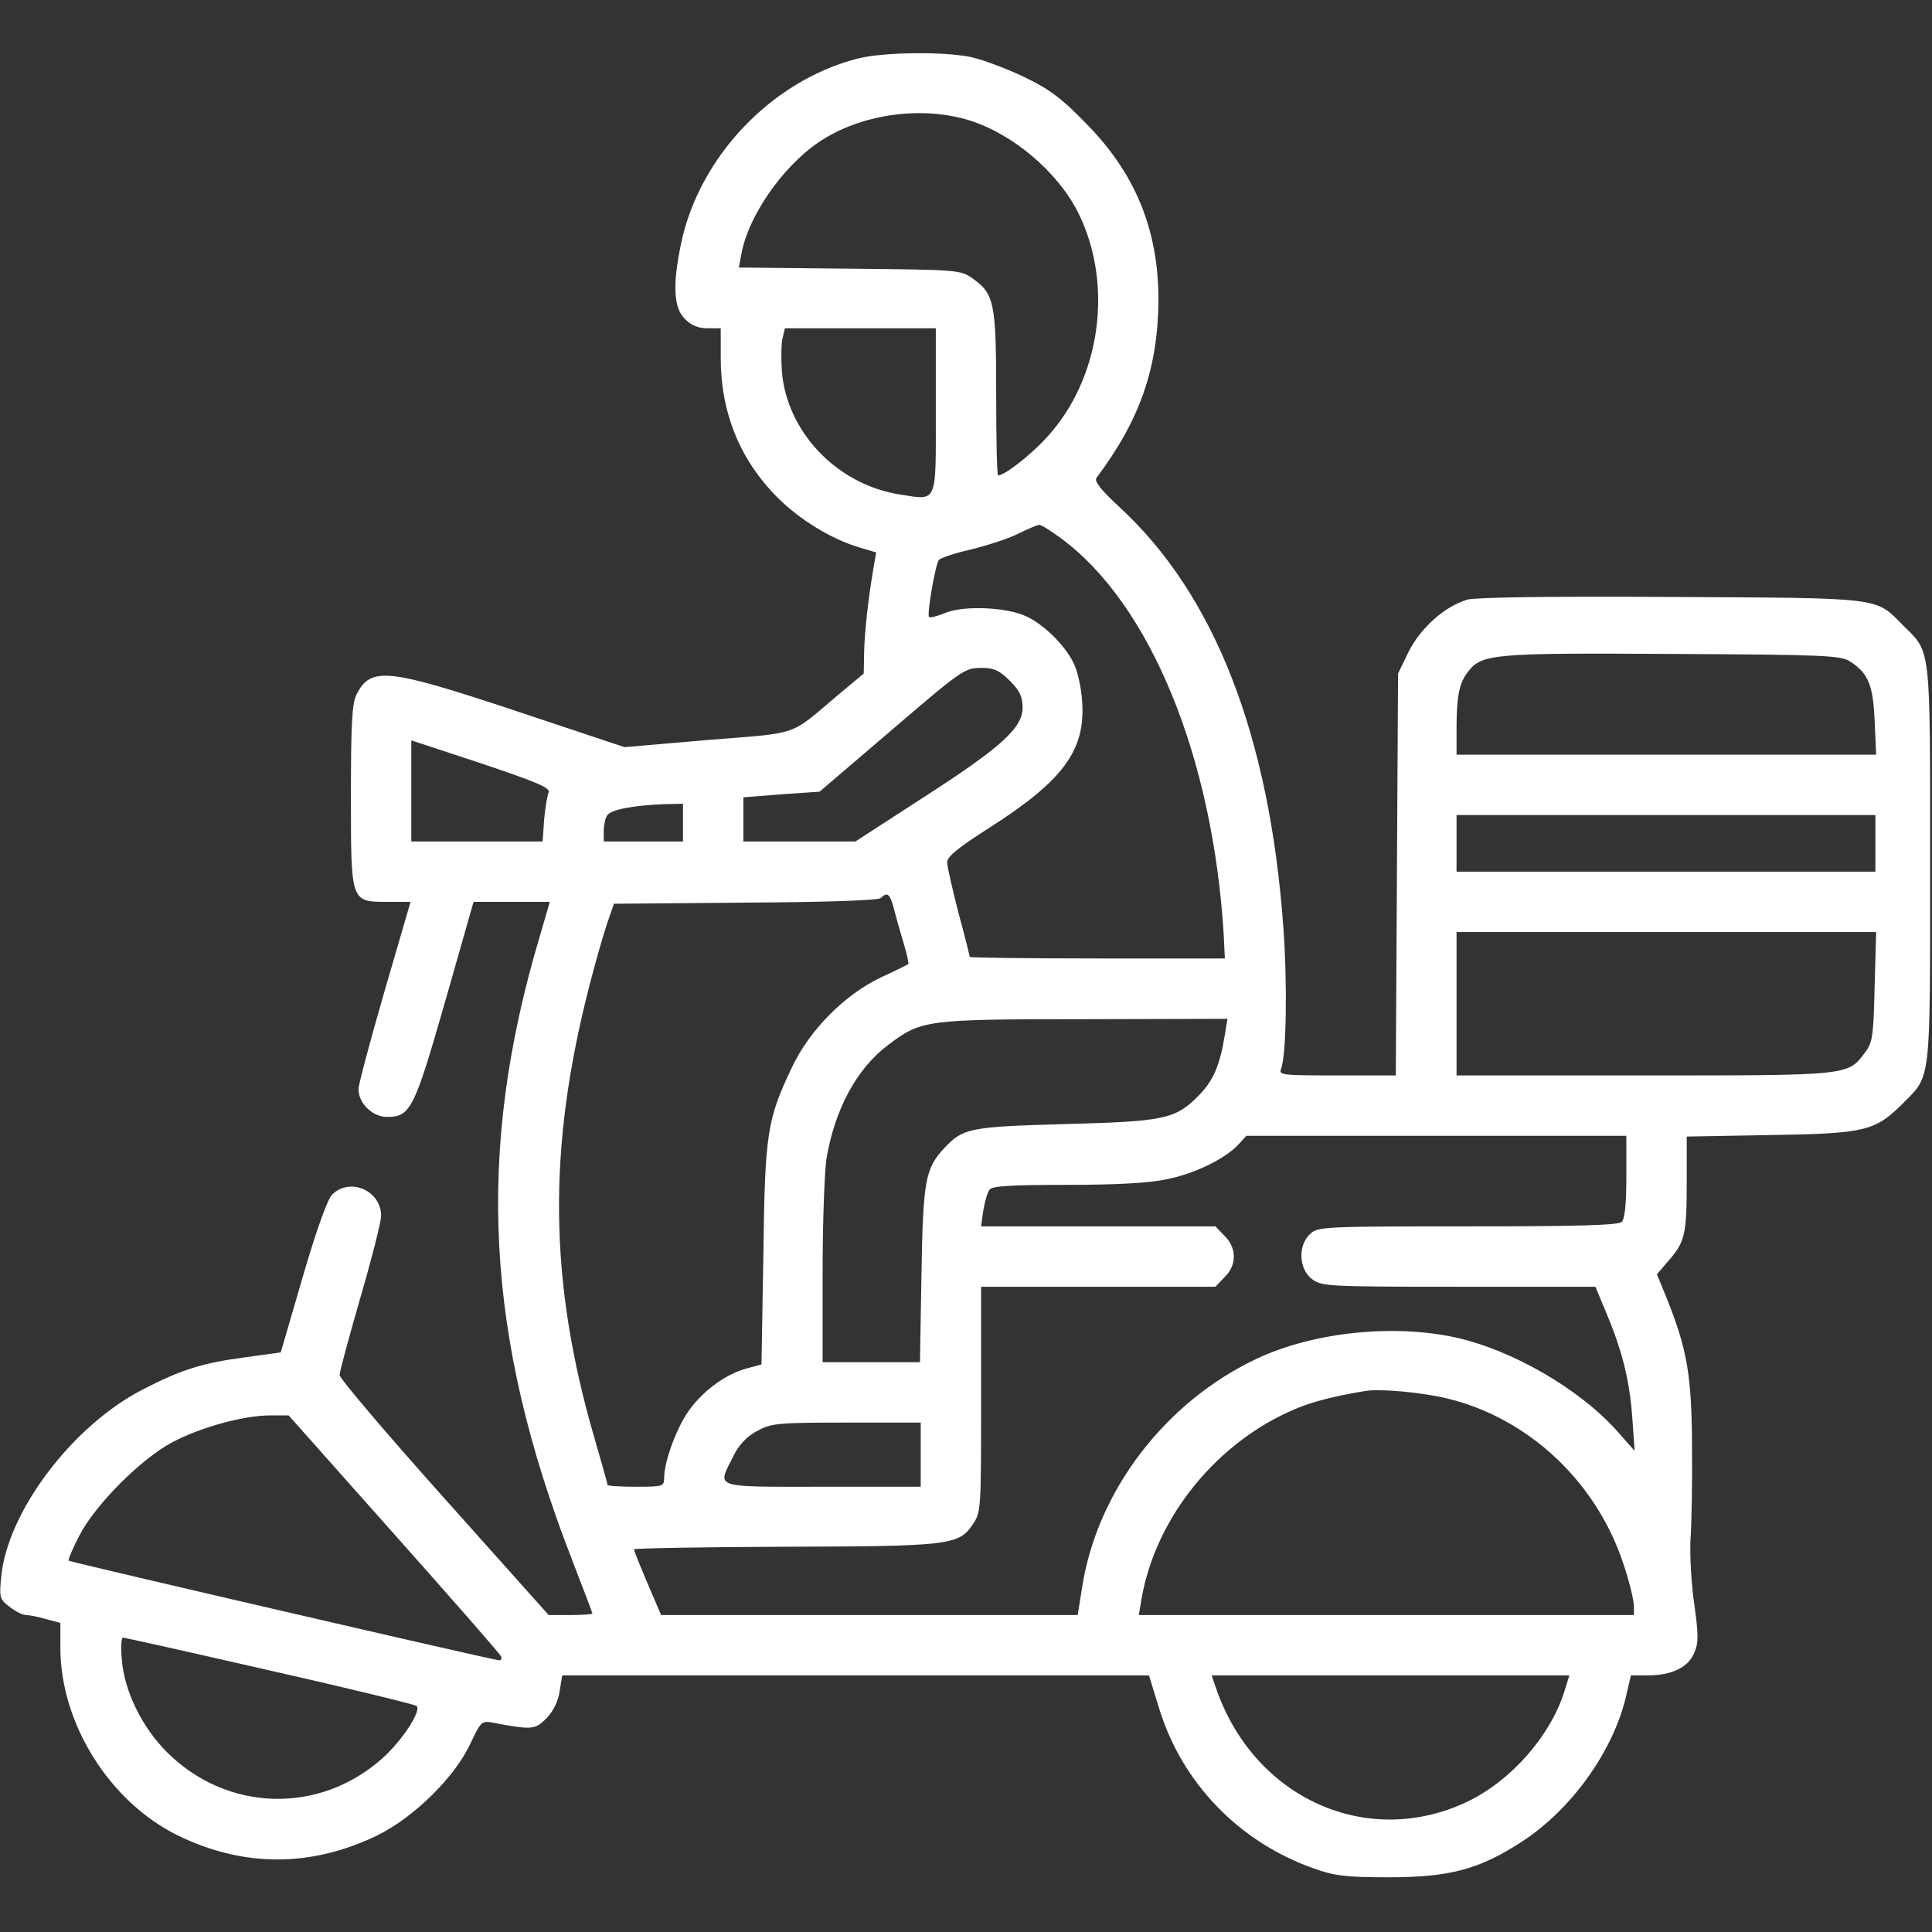 <?xml version="1.0" standalone="no"?>
<!DOCTYPE svg PUBLIC "-//W3C//DTD SVG 20010904//EN" "http://www.w3.org/TR/2001/REC-SVG-20010904/DTD/svg10.dtd">
<svg version="1.0" xmlns="http://www.w3.org/2000/svg" width="512pt" height="512pt"
  viewBox="0 0 512 512" preserveAspectRatio="xMidYMid meet">
  <rect x="0" y="0" width="512" height="512" fill="#333333" stroke="none"/>
  <g transform="translate(0,512) scale(0.1,-0.1)" fill="#fff">
    <path d="M2270 4964 c-226 -59 -417 -260 -465 -489 -23 -110 -20 -171 10 -200
16 -17 35 -25 60 -25 l35 0 0 -78 c0 -146 51 -271 151 -371 59 -59 143 -110
217 -132 l44 -13 -7 -40 c-15 -88 -24 -174 -25 -226 l-1 -55 -66 -55 c-134
-113 -99 -101 -347 -121 l-221 -19 -285 95 c-343 114 -387 119 -425 45 -12
-23 -15 -75 -15 -270 0 -284 -1 -280 99 -280 l59 0 -69 -237 c-38 -131 -69
-248 -69 -259 0 -38 37 -74 76 -74 62 0 72 21 154 307 l75 263 101 0 101 0
-27 -93 c-170 -570 -144 -1059 85 -1648 30 -78 55 -143 55 -145 0 -2 -26 -4
-58 -4 l-58 0 -277 310 c-152 170 -277 317 -277 326 0 9 25 101 55 205 30 103
55 201 55 217 0 67 -83 103 -130 56 -12 -12 -42 -95 -78 -219 l-58 -199 -94
-13 c-114 -15 -171 -33 -273 -86 -186 -96 -359 -325 -374 -498 -5 -52 -4 -57
22 -77 15 -12 35 -22 44 -22 9 0 33 -5 54 -11 l37 -10 0 -66 c0 -200 130 -408
311 -497 174 -85 353 -85 529 0 97 48 204 153 246 242 28 59 30 62 59 57 105
-20 113 -19 143 11 18 19 31 44 35 72 l7 42 778 0 777 0 27 -88 c60 -196 211
-353 408 -423 56 -20 84 -24 200 -24 162 0 241 21 354 95 132 86 243 242 276
388 l12 52 44 0 c64 0 108 21 124 60 12 28 11 48 0 129 -8 53 -12 130 -10 171
3 41 5 154 4 250 -1 187 -13 255 -68 392 l-25 61 30 35 c44 50 49 70 49 207
l0 123 223 4 c249 4 276 10 350 84 75 76 72 47 72 634 0 586 3 559 -72 633
-74 75 -50 72 -613 75 -332 2 -517 -1 -541 -7 -61 -18 -124 -75 -156 -138
l-28 -58 -3 -532 -3 -533 -155 0 c-145 0 -156 1 -149 17 14 38 17 225 6 376
-37 508 -182 880 -433 1112 -52 48 -69 70 -62 79 115 153 163 291 164 472 0
186 -62 337 -195 470 -64 66 -96 89 -165 122 -47 22 -109 45 -138 51 -73 15
-236 13 -302 -5z m299 -163 c115 -36 232 -135 287 -242 96 -190 62 -441 -81
-597 -42 -47 -113 -102 -130 -102 -3 0 -5 97 -5 215 0 241 -5 266 -61 306 -34
24 -36 24 -328 27 l-293 3 7 37 c18 99 108 229 203 294 109 75 272 99 401 59z
m-89 -770 c0 -251 6 -237 -98 -221 -165 27 -297 166 -310 326 -2 34 -2 74 2
88 l6 26 200 0 200 0 0 -219z m331 -337 c237 -174 403 -579 432 -1051 l3 -63
-338 0 c-186 0 -338 2 -338 4 0 2 -13 55 -30 117 -16 63 -30 123 -30 134 0 15
31 40 113 92 194 124 253 204 245 331 -2 37 -12 83 -22 103 -22 47 -78 103
-125 125 -51 25 -166 30 -215 10 -22 -9 -41 -14 -44 -11 -6 6 16 136 26 151 4
5 41 18 82 27 41 10 98 28 125 41 28 14 54 25 59 25 4 1 30 -15 57 -35z m2092
-327 c48 -31 61 -62 65 -158 l4 -89 -556 0 -556 0 0 69 c0 85 7 120 29 149 37
49 62 52 541 49 407 -2 448 -4 473 -20z m-2227 -51 c26 -26 34 -42 34 -71 0
-54 -56 -105 -264 -239 l-179 -116 -148 0 -149 0 0 59 0 58 101 8 101 7 172
147 c209 179 211 181 259 181 31 0 46 -7 73 -34z m-1222 -296 c-4 -8 -9 -41
-12 -72 l-4 -58 -174 0 -174 0 0 134 0 134 185 -61 c149 -50 184 -65 179 -77z
m356 -80 l0 -50 -105 0 -105 0 0 28 c0 15 4 34 9 41 10 16 72 27 154 30 l47 1
0 -50z m3160 -55 l0 -75 -555 0 -555 0 0 75 0 75 555 0 555 0 0 -75z m-2600
-177 c6 -24 18 -65 26 -92 8 -27 13 -50 11 -51 -1 -1 -33 -17 -72 -35 -97 -46
-190 -140 -237 -240 -65 -137 -71 -173 -75 -496 l-5 -290 -41 -11 c-58 -16
-122 -65 -158 -121 -31 -49 -59 -129 -59 -169 0 -22 -3 -23 -75 -23 -41 0 -75
2 -75 5 0 3 -16 60 -35 125 -120 413 -124 763 -15 1190 16 63 38 140 48 170
l19 55 349 3 c212 1 352 6 358 12 18 18 25 11 36 -32z m2598 -202 c-3 -127 -5
-148 -24 -173 -47 -64 -38 -63 -586 -63 l-498 0 0 190 0 190 556 0 556 0 -4
-144z m-1722 -128 c-13 -82 -31 -123 -71 -163 -61 -61 -89 -67 -355 -74 -251
-7 -268 -11 -317 -63 -51 -54 -57 -87 -61 -335 l-4 -233 -129 0 -129 0 0 238
c0 130 5 265 10 300 22 132 80 240 164 303 88 66 97 68 520 68 l379 1 -7 -42z
m1064 -376 c0 -71 -4 -112 -12 -120 -9 -9 -113 -12 -408 -12 -385 0 -397 -1
-418 -20 -33 -31 -30 -92 4 -119 26 -20 38 -21 389 -21 l363 0 30 -72 c43
-103 61 -180 68 -278 l6 -85 -46 52 c-100 112 -276 214 -426 248 -167 37 -378
15 -528 -55 -243 -114 -424 -350 -464 -605 l-12 -75 -552 0 -552 0 -36 84
c-20 47 -36 87 -36 90 0 3 177 6 393 7 440 1 468 4 504 58 23 33 23 38 23 332
l0 299 310 0 311 0 24 25 c33 32 33 78 0 110 l-24 25 -311 0 -310 0 6 43 c4
23 11 48 17 55 7 9 61 12 206 12 132 0 218 5 264 15 74 15 153 54 188 91 l22
24 504 0 503 0 0 -108z m-475 -588 c219 -53 400 -225 470 -447 14 -43 25 -89
25 -103 l0 -24 -656 0 -656 0 7 42 c37 216 200 418 410 505 44 19 110 35 185
47 39 6 149 -4 215 -20z m-2790 -360 c154 -173 282 -319 283 -324 2 -6 0 -10
-5 -10 -14 0 -1136 260 -1141 264 -2 3 11 33 29 68 43 82 164 203 246 246 75
40 190 71 258 71 l50 0 280 -315z m1395 211 l0 -85 -260 0 c-294 0 -280 -5
-237 80 14 30 36 53 62 67 38 21 52 23 238 23 l197 0 0 -85z m-1725 -572 c209
-47 384 -90 389 -94 14 -12 -39 -93 -91 -139 -167 -149 -412 -142 -571 17 -65
65 -112 160 -119 243 -3 33 -2 60 3 60 5 0 180 -39 389 -87z m3434 -45 c-35
-123 -142 -246 -261 -303 -264 -125 -562 8 -664 297 l-13 38 474 0 474 0 -10
-32z" />
  </g>
</svg>